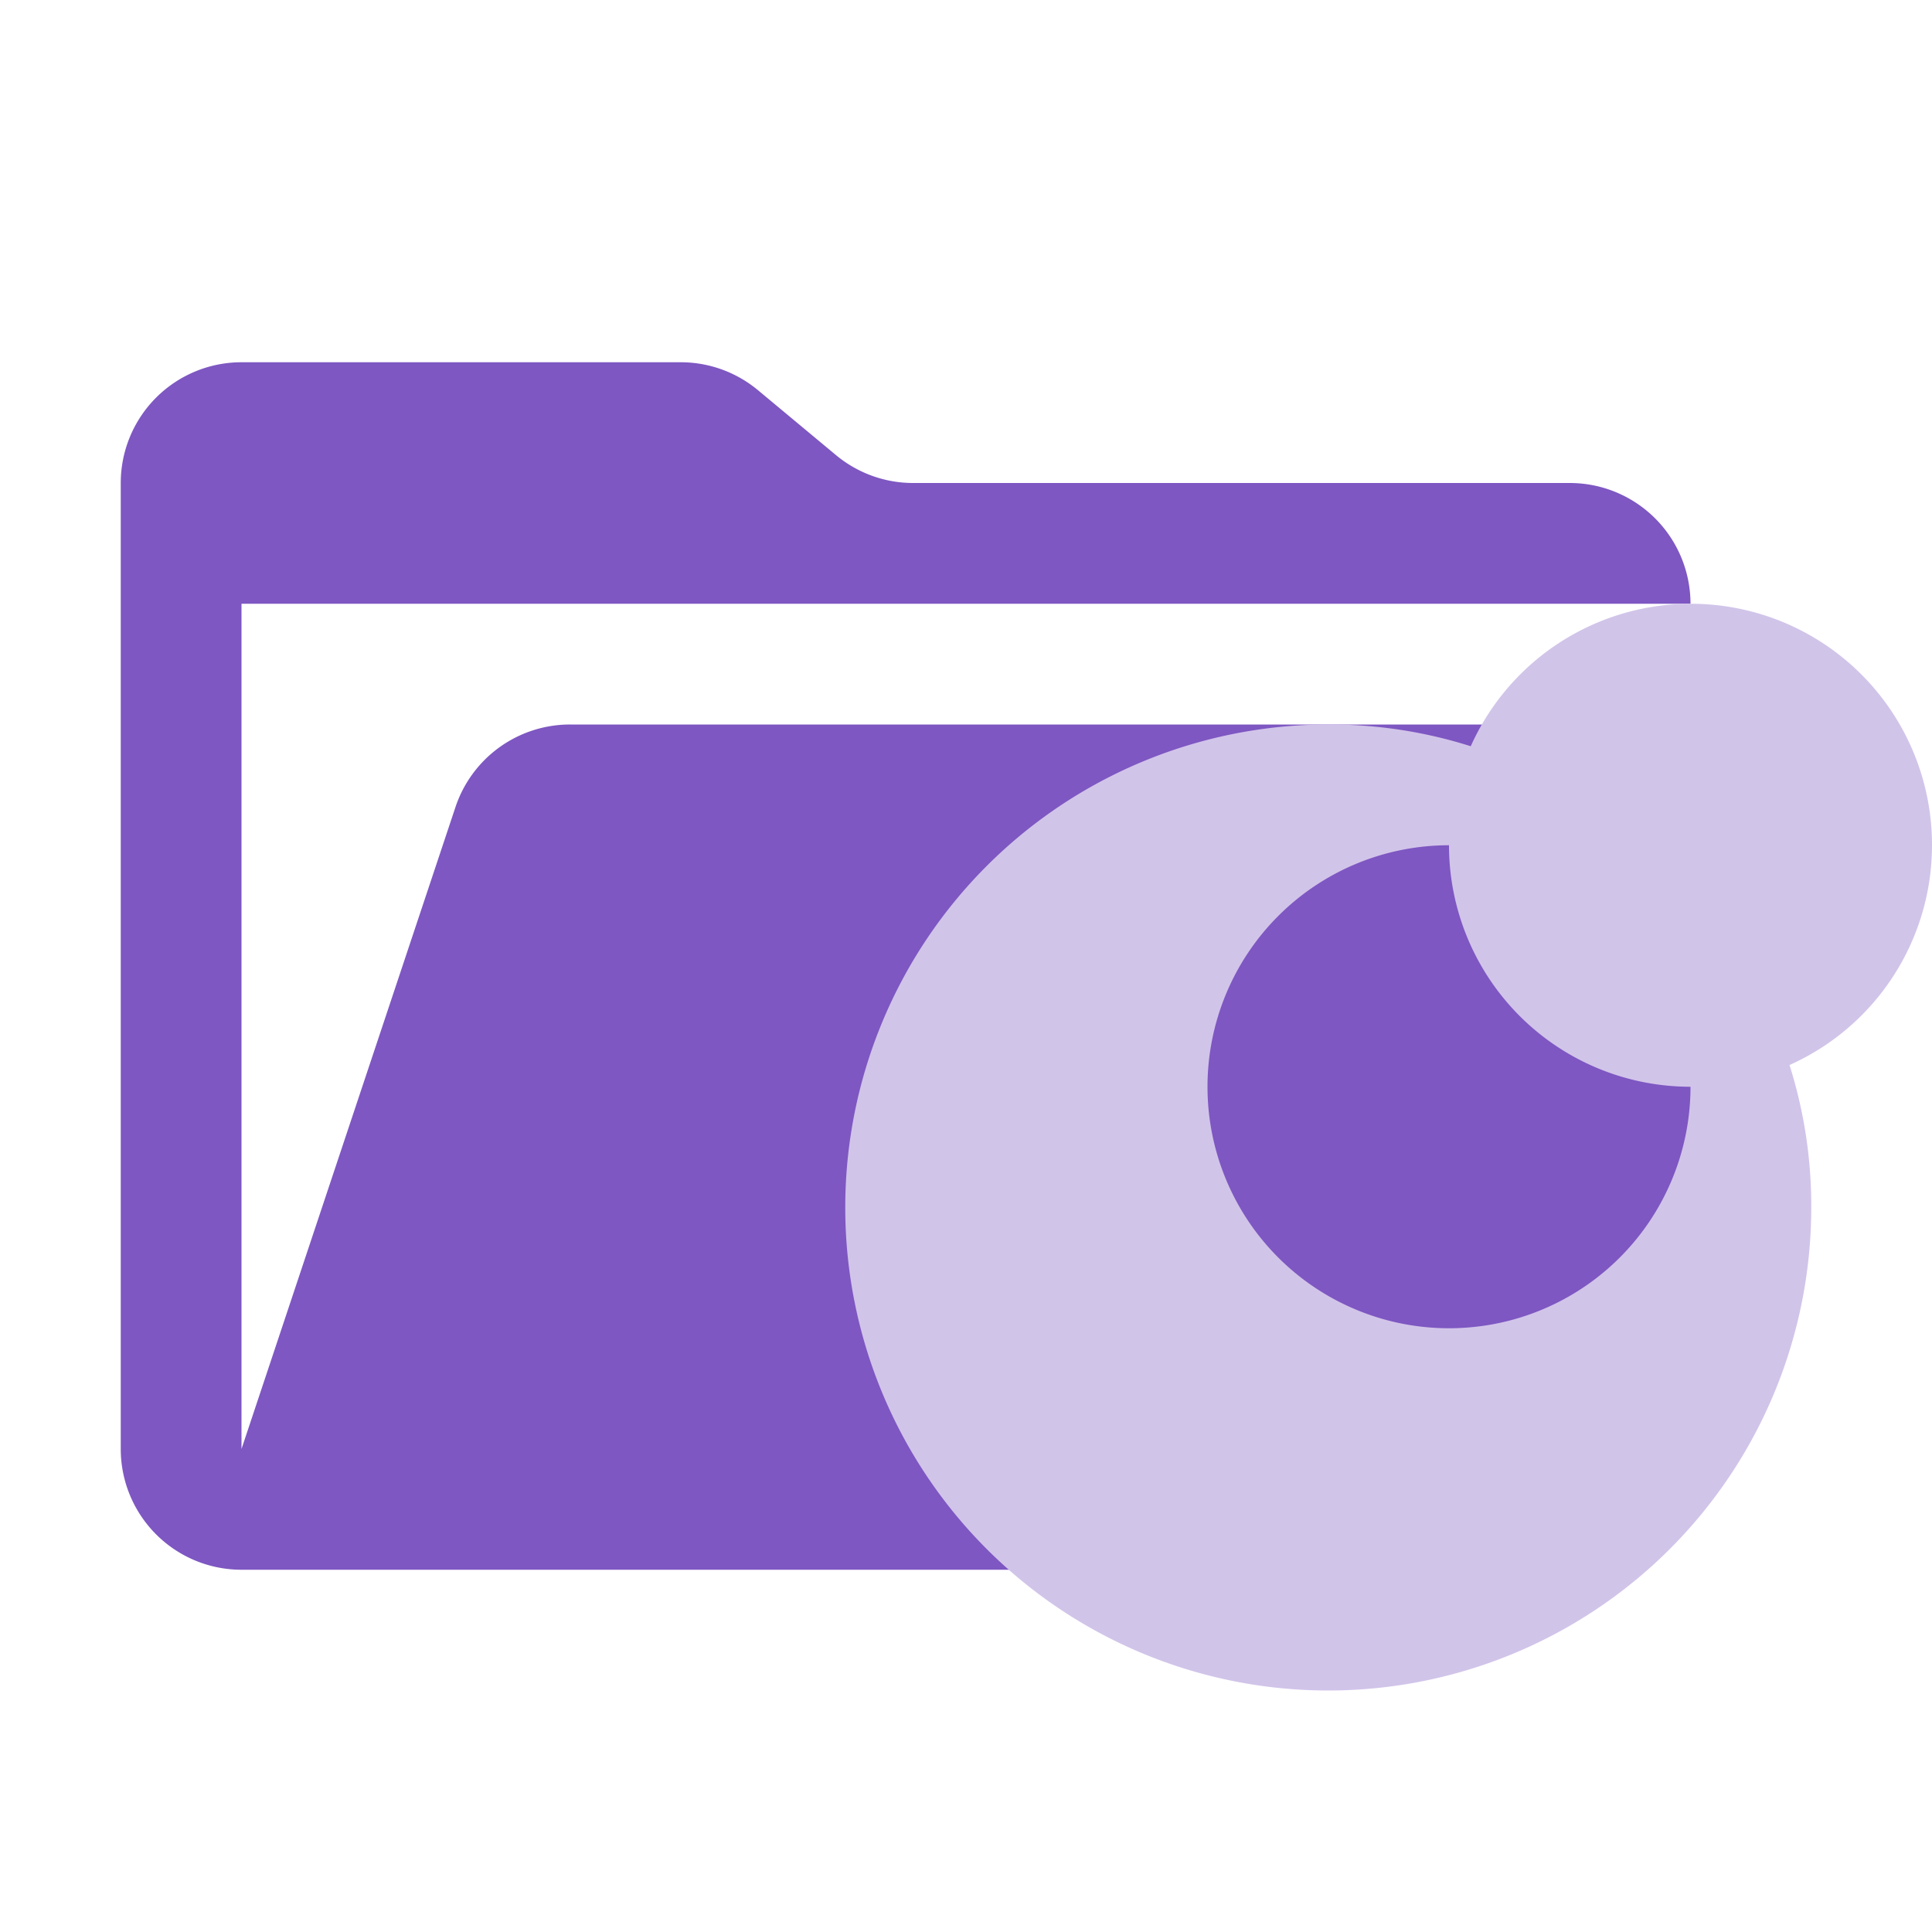 <svg xmlns="http://www.w3.org/2000/svg" viewBox="0 0 32 32"><path fill="#7e57c2" d="M28.967 12H9.442a2 2 0 0 0-1.898 1.368L4 24V10h24a2 2 0 0 0-2-2H15.124a2 2 0 0 1-1.28-.464l-1.288-1.072A2 2 0 0 0 11.276 6H4a2 2 0 0 0-2 2v16a2 2 0 0 0 2 2h22l4.805-11.212A2 2 0 0 0 28.967 12Z"/><path fill="#d1c4e9" fill-rule="evenodd" d="M32 14a3.995 3.995 0 0 0-7.64-1.64A7.712 7.712 0 0 0 22 12a8 8 0 1 0 8 8 7.712 7.712 0 0 0-.36-2.36A3.988 3.988 0 0 0 32 14Zm-8 8a4 4 0 0 1 0-8 3.999 3.999 0 0 0 4 4 3.999 3.999 0 0 1-4 4Z"/></svg>